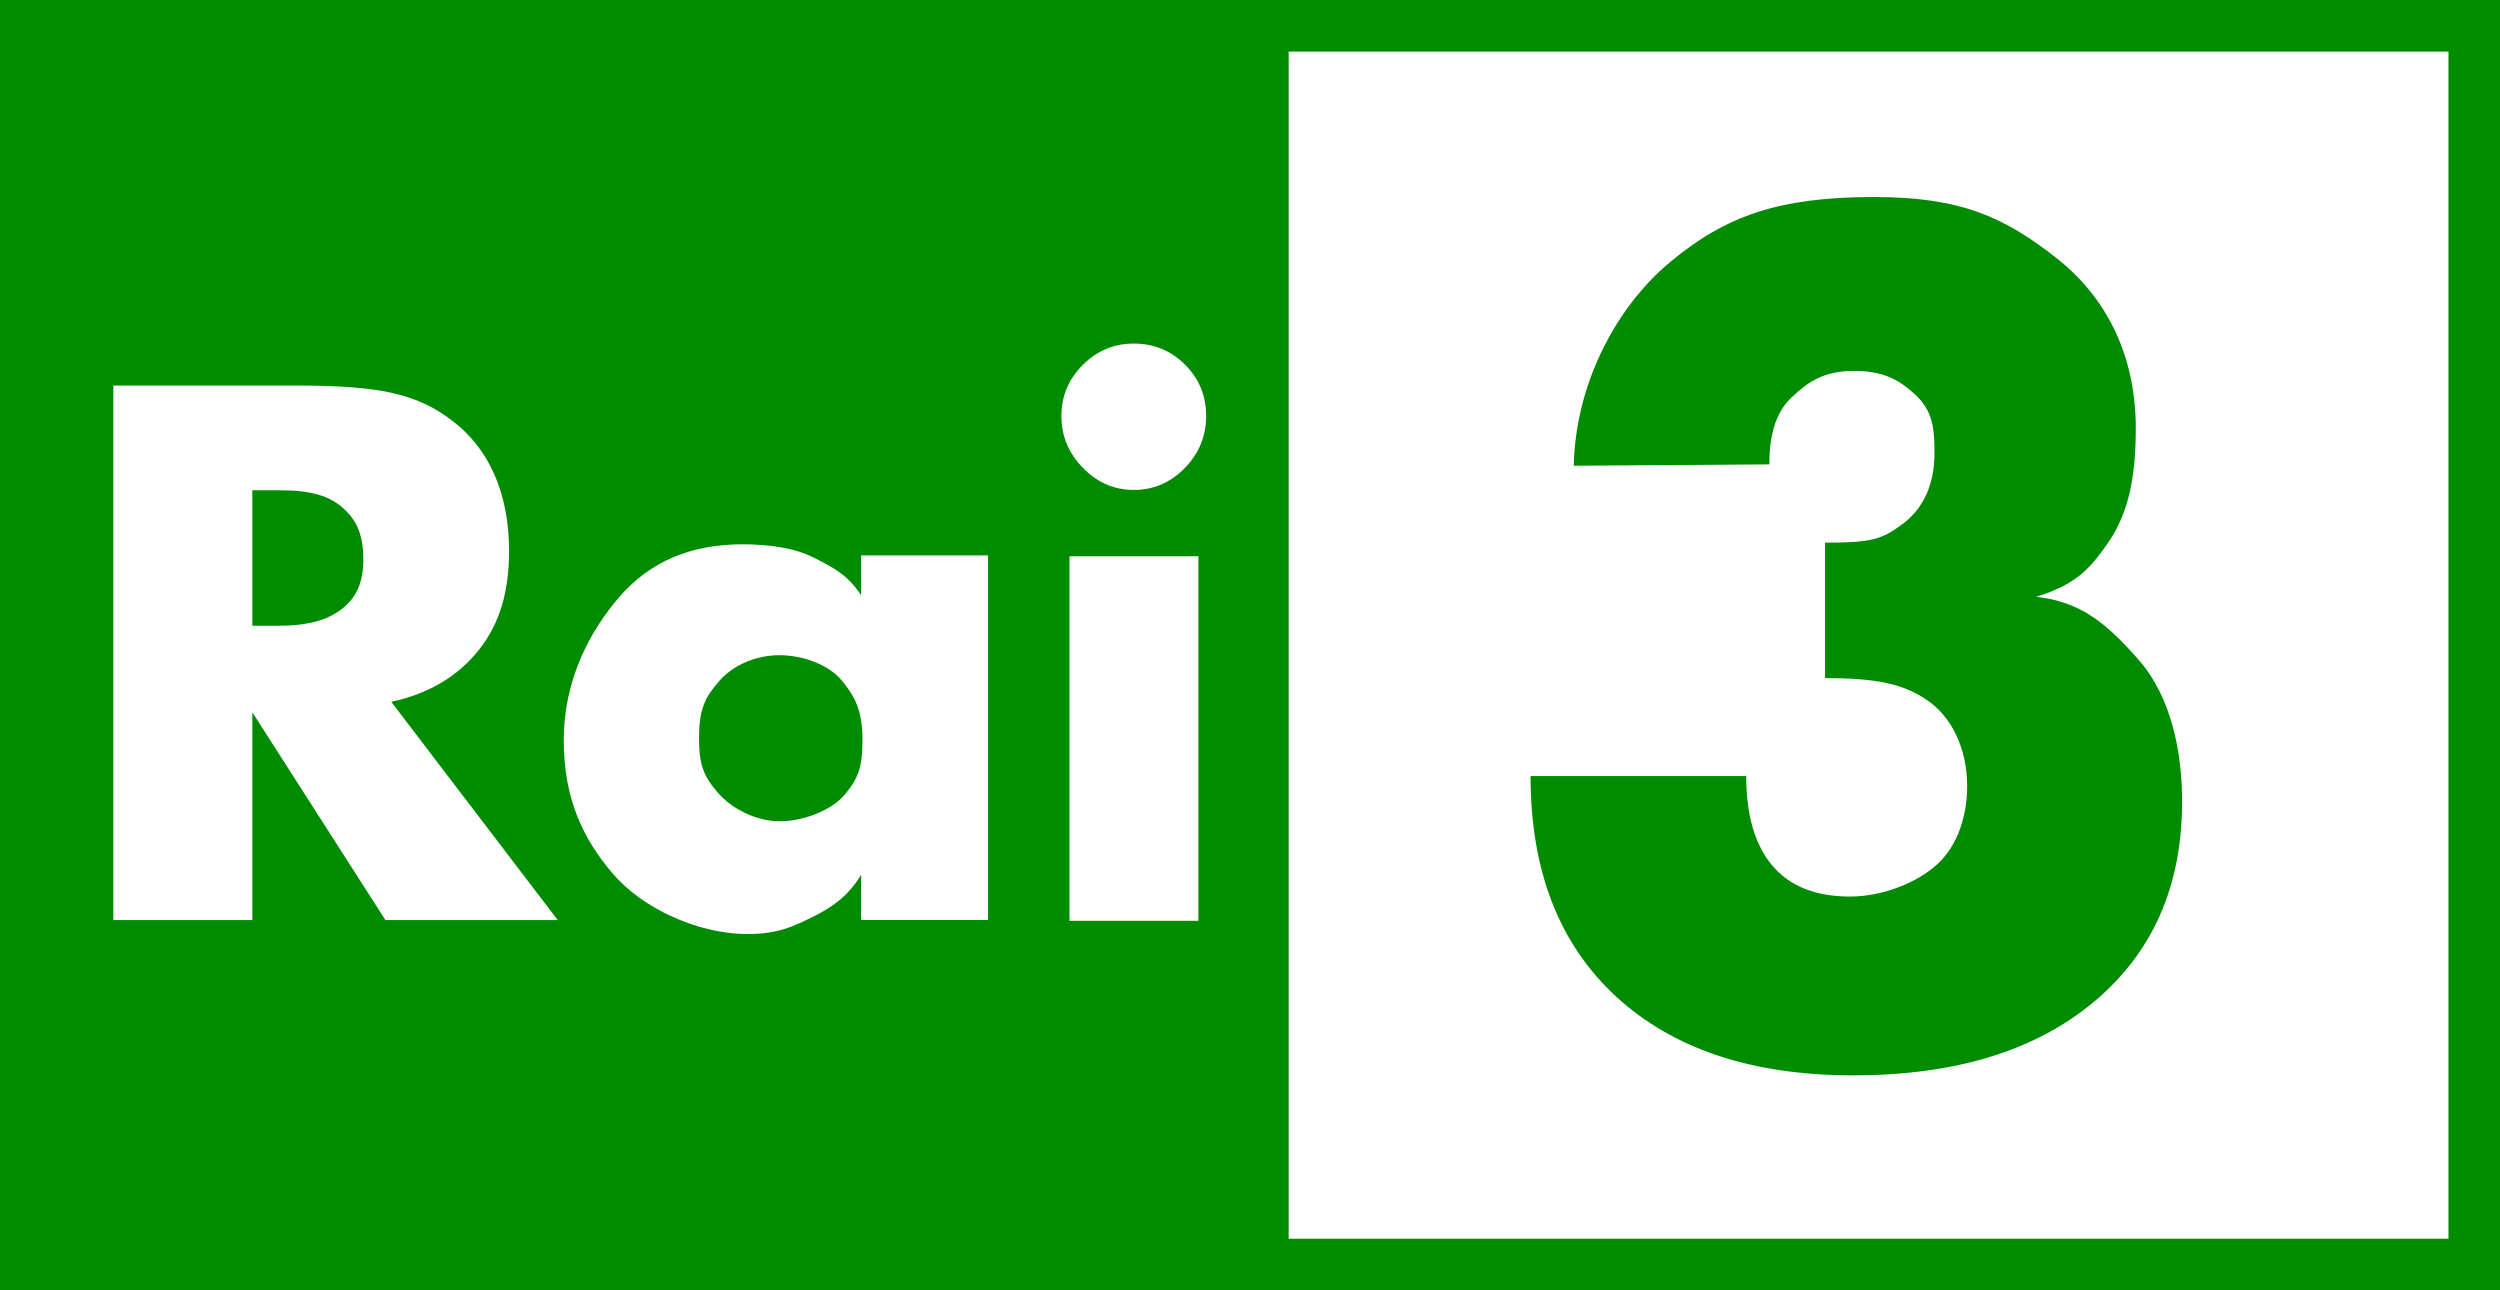 <?xml version="1.0" encoding="UTF-8" standalone="yes"?>
<svg xmlns="http://www.w3.org/2000/svg" xmlns:xlink="http://www.w3.org/1999/xlink" width="206.667px" height="106.667px" viewBox="0 0 155 80" version="1.1">
  <g id="surface1">
    <rect x="0" y="0" width="155" height="80" style="fill:rgb(0%,54.902%,0%);fill-opacity:1;stroke:none;"/>
    <path style=" stroke:none;fill-rule:nonzero;fill:rgb(100%,100%,100%);fill-opacity:1;" d="M 22.527 34.688 C 22.527 33.059 22.047 32.172 21.223 31.461 C 20.402 30.754 19.32 30.398 17.359 30.398 L 15.645 30.398 L 15.645 38.797 L 17.211 38.797 C 19.113 38.797 20.277 38.453 21.176 37.77 C 22.078 37.082 22.527 36.133 22.527 34.688 Z M 34.578 57.043 L 23.895 57.043 L 15.645 44.164 L 15.645 57.043 L 7.027 57.043 L 7.027 23.902 L 18.355 23.902 C 23.727 23.902 25.941 24.457 28.113 26.141 C 30.285 27.82 31.562 30.527 31.562 34.16 C 31.562 36.707 30.98 38.645 29.723 40.254 C 28.465 41.863 26.656 42.996 24.258 43.512 Z M 34.578 57.043 "/>
    <path style=" stroke:none;fill-rule:nonzero;fill:rgb(100%,100%,100%);fill-opacity:1;" d="M 53.473 45.855 C 53.473 44.066 53.012 43.176 52.18 42.18 C 51.352 41.188 49.746 40.621 48.332 40.621 C 46.887 40.621 45.473 41.215 44.586 42.23 C 43.699 43.246 43.34 43.992 43.34 45.738 C 43.34 47.453 43.641 48.145 44.504 49.145 C 45.367 50.148 46.879 50.918 48.363 50.918 C 49.75 50.918 51.551 50.27 52.395 49.246 C 53.238 48.227 53.473 47.527 53.473 45.855 Z M 61.258 57.035 L 53.391 57.035 L 53.391 54.234 C 52.59 55.562 51.586 56.258 50.379 56.852 C 49.172 57.445 48.215 57.91 46.344 57.91 C 43.312 57.91 39.848 56.348 37.984 54.156 C 36.117 51.969 34.953 49.48 34.953 45.887 C 34.953 42.168 36.555 39.129 38.43 36.977 C 40.301 34.824 42.828 33.746 46.016 33.746 C 47.688 33.746 49.289 33.969 50.48 34.586 C 51.676 35.199 52.535 35.617 53.391 36.906 L 53.391 34.434 L 61.258 34.434 Z M 61.258 57.035 "/>
    <path style=" stroke:none;fill-rule:nonzero;fill:rgb(100%,100%,100%);fill-opacity:1;" d="M 74.301 57.09 L 66.309 57.09 L 66.309 34.488 L 74.301 34.488 Z M 74.301 57.09 "/>
    <path style=" stroke:none;fill-rule:nonzero;fill:rgb(100%,100%,100%);fill-opacity:1;" d="M 74.781 25.793 C 74.781 27.035 74.34 28.109 73.457 29.016 C 72.574 29.922 71.52 30.375 70.293 30.375 C 69.082 30.375 68.031 29.918 67.141 29.008 C 66.25 28.094 65.805 27.023 65.805 25.793 C 65.805 24.566 66.246 23.512 67.129 22.629 C 68.012 21.742 69.066 21.301 70.293 21.301 C 71.535 21.301 72.594 21.734 73.469 22.605 C 74.344 23.477 74.781 24.539 74.781 25.793 Z M 74.781 25.793 "/>
    <path style=" stroke:none;fill-rule:nonzero;fill:rgb(100%,100%,100%);fill-opacity:1;" d="M 79.898 3.199 L 151.805 3.199 L 151.805 76.801 L 79.898 76.801 Z M 79.898 3.199 "/>
    <path style=" stroke:none;fill-rule:nonzero;fill:rgb(0%,54.902%,0%);fill-opacity:1;" d="M 135.289 49.703 C 135.289 54.934 133.469 59.066 129.828 62.109 C 126.188 65.152 121.215 66.672 114.902 66.672 C 108.637 66.672 103.734 65.043 100.199 61.789 C 96.664 58.531 94.895 53.977 94.895 48.117 L 108.266 48.117 C 108.266 50.551 108.809 52.402 109.891 53.676 C 110.973 54.949 112.574 55.586 114.695 55.586 C 116.746 55.586 118.898 54.711 120.145 53.551 C 121.387 52.391 121.965 50.559 121.965 48.734 C 121.965 46.391 120.977 44.422 119.5 43.422 C 118.027 42.418 116.445 42.043 113.152 42.043 L 113.152 33.645 C 116.102 33.645 116.684 33.43 117.953 32.492 C 119.219 31.559 119.938 30.09 119.938 28.082 C 119.938 26.527 119.82 25.461 118.738 24.457 C 117.652 23.453 116.641 22.996 114.938 22.996 C 113.094 22.996 112.121 23.652 111.082 24.633 C 110.047 25.613 109.699 27.055 109.699 28.793 L 97.574 28.875 C 97.668 23.941 100.105 19.117 103.539 16.254 C 106.973 13.391 110.281 12.215 116.18 12.215 C 121.547 12.215 124.266 13.438 127.562 16.051 C 130.855 18.664 132.418 22.383 132.418 26.527 C 132.418 29.301 132.07 31.723 130.641 33.738 C 129.613 35.188 128.77 36.234 126.238 37 C 129 37.312 130.586 38.621 132.602 40.918 C 134.617 43.219 135.289 46.594 135.289 49.703 Z M 135.289 49.703 "/>
  </g>
</svg>